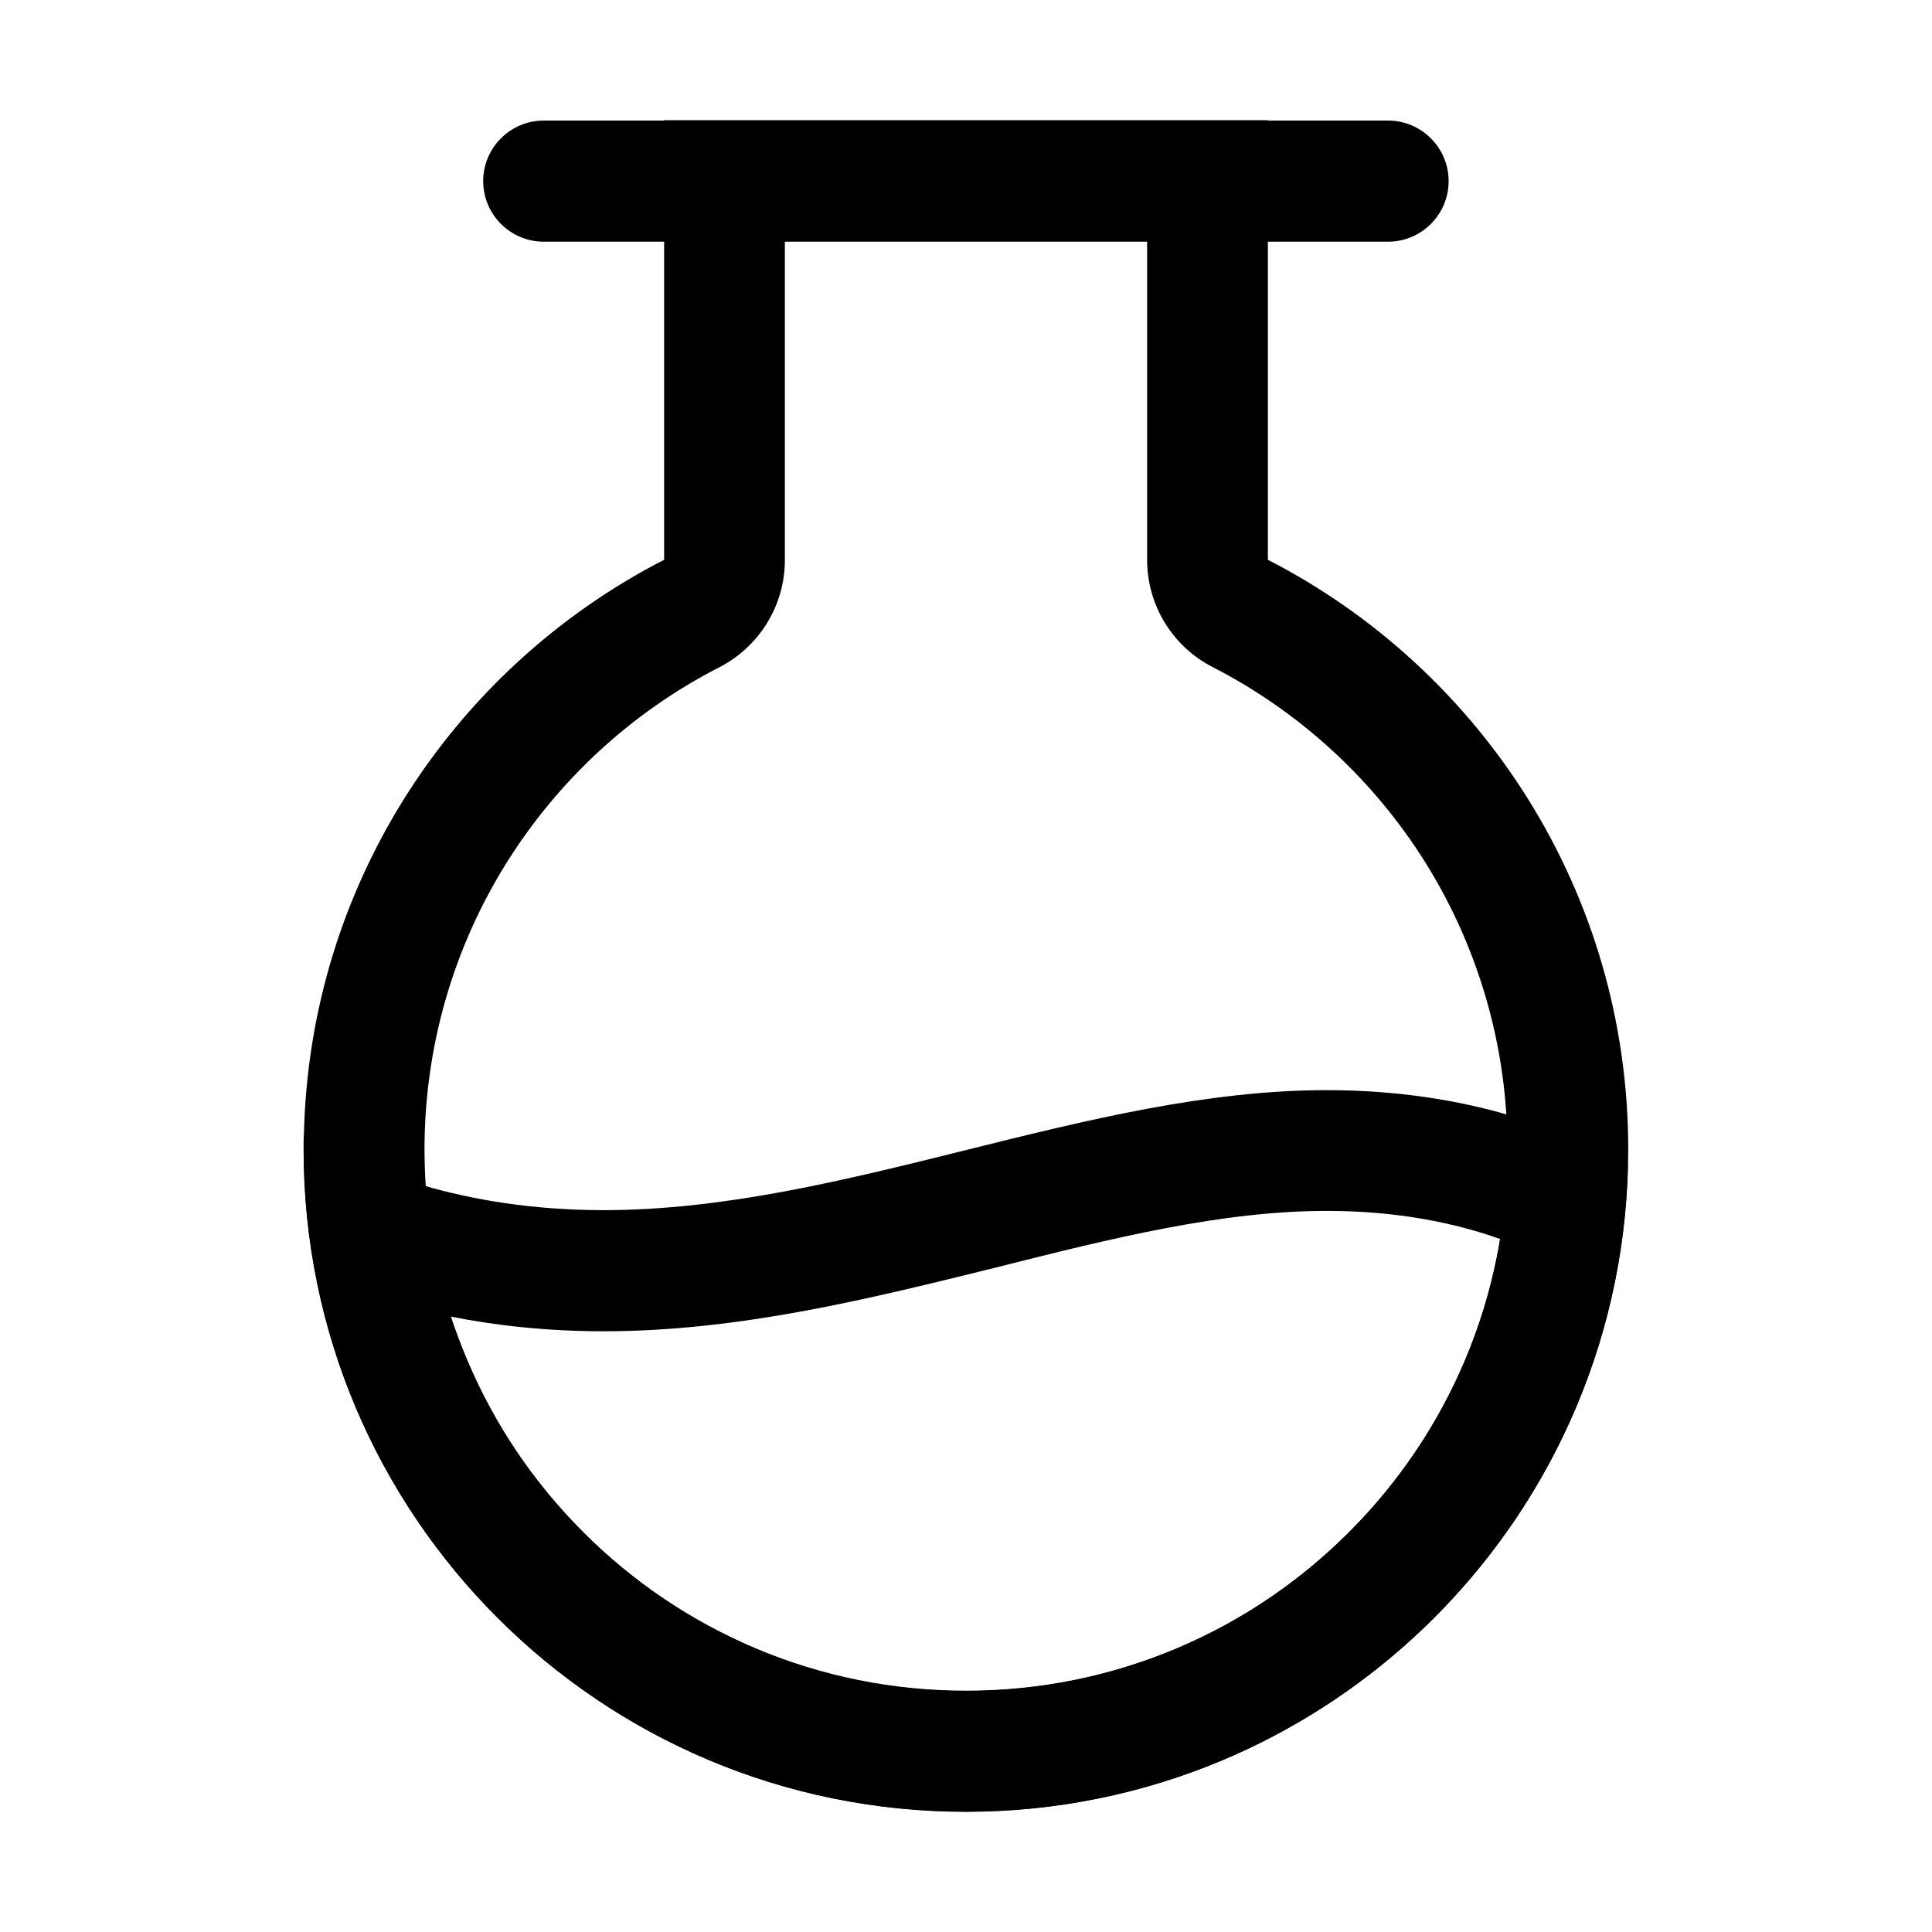 <svg class="svg-icon" style="width: 1em;height: 1em;vertical-align: middle;overflow: hidden;" viewBox="0 0 1024 1024"
     version="1.1" xmlns="http://www.w3.org/2000/svg">
  <path
    d="M735.7 63.9H288.2c-17.7 0-32.1 14.4-32.1 32.1s14.4 32.1 32.1 32.1h447.5c17.7 0 32.1-14.4 32.1-32.1s-14.4-32.1-32.1-32.1z"
  />
  <path
    d="M608 127.7v169c0 24 13.4 46 34.8 56.9 46.3 23.8 85.3 59.7 112.9 103.9C784 503 799 555.4 799 609.2c0 38.8-7.6 76.4-22.5 111.7-14.5 34.2-35.2 64.9-61.5 91.2-26.4 26.4-57.1 47.1-91.2 61.5-35.3 14.9-72.9 22.5-111.7 22.5s-76.4-7.6-111.7-22.5c-34.2-14.5-64.9-35.2-91.2-61.5-26.4-26.4-47.1-57.1-61.5-91.2C232.6 685.6 225 648 225 609.2c0-53.8 15-106.2 43.3-151.6 27.6-44.2 66.6-80.2 112.9-103.9 21.4-11 34.8-32.9 34.8-56.9v-169h192m64-64.1H352v233C238.6 354.9 161 473 161 609.2c0 193.9 157.1 351 351 351s351-157.1 351-351c0-136.2-77.6-254.3-191-312.5v-233z"
  />
  <path
    d="M703.2 641.8c37.8 0 68.3 6.5 91.9 14.9-9.9 59.7-38.4 114.7-82.5 157.8-53.9 52.7-125.2 81.8-200.7 81.8-38.8 0-76.4-7.6-111.7-22.5-34.2-14.5-64.9-35.2-91.2-61.5-26.4-26.4-47.1-57.1-61.5-91.2-3.2-7.7-6.1-15.5-8.7-23.3 24.2 4.8 51.3 7.8 81.1 7.8 71.9 0 140.9-17.2 207.6-33.7 61.8-15.6 120-30.1 175.7-30.1m0-64c-127.3 0-255.2 63.6-383.3 63.6-74.8 0-127.8-21.8-158.9-39.9-0.1 2.6-0.1 5.2-0.1 7.8 0 193.9 157.1 351 351 351 191 0 346.4-152.6 350.9-342.5-31.1-18.2-84.2-40-159.6-40z"
  />
</svg>
